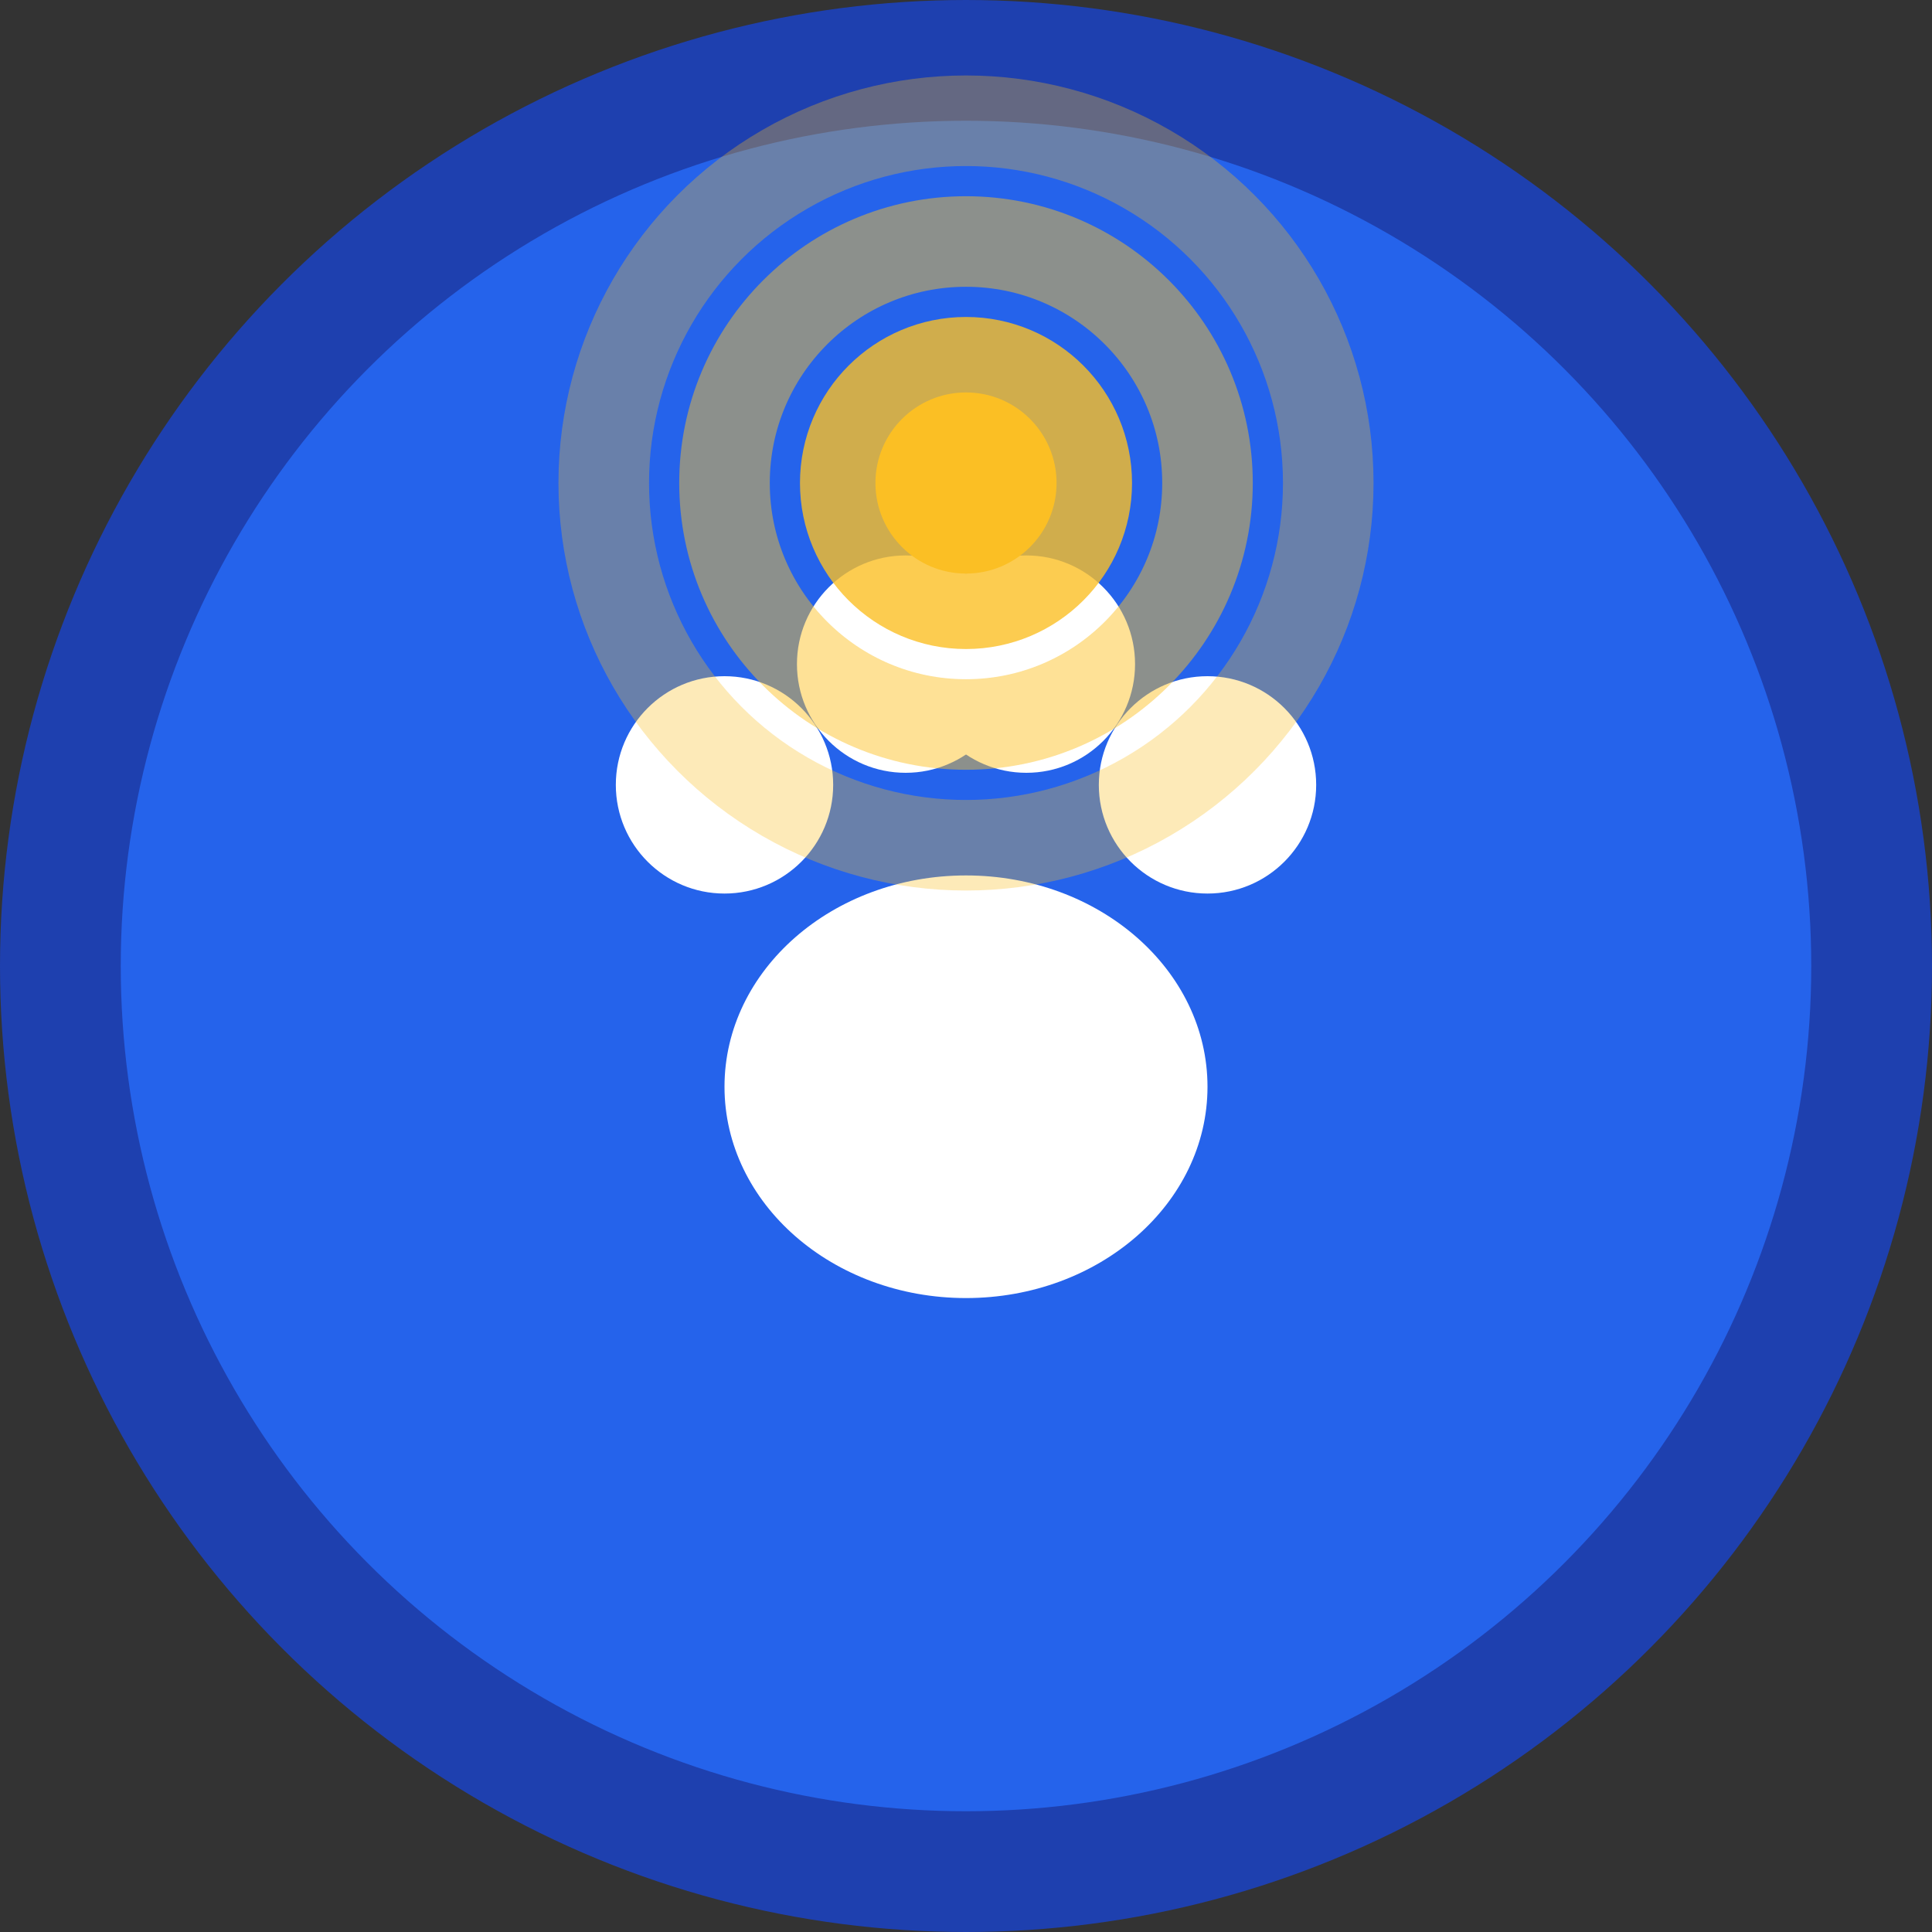 <svg width="16" height="16" viewBox="0 0 32 32" xmlns="http://www.w3.org/2000/svg">
  <rect x="0" y="0" width="32" height="32" fill="#333333" stroke="none"/>
  <!-- 背景圆形 -->
  <circle cx="16" cy="16" r="15" fill="#2563eb" stroke="#1e40af" stroke-width="2"/>
  
  <!-- 宠物爪印 -->
  <g fill="#ffffff">
    <!-- 主爪垫 -->
    <ellipse cx="16" cy="18" rx="4" ry="3.5"/>
    
    <!-- 四个脚趾 -->
    <circle cx="12" cy="13" r="1.8"/>
    <circle cx="15" cy="11" r="1.8"/>
    <circle cx="17" cy="11" r="1.8"/>
    <circle cx="20" cy="13" r="1.8"/>
  </g>
  
  <!-- GPS信号波纹 -->
  <g fill="none" stroke="#fbbf24" stroke-width="1.5" opacity="0.8">
    <circle cx="16" cy="8" r="2"/>
    <circle cx="16" cy="8" r="4" opacity="0.6"/>
    <circle cx="16" cy="8" r="6" opacity="0.4"/>
  </g>
  
  <!-- GPS定位点 -->
  <circle cx="16" cy="8" r="1.5" fill="#fbbf24"/>
</svg>